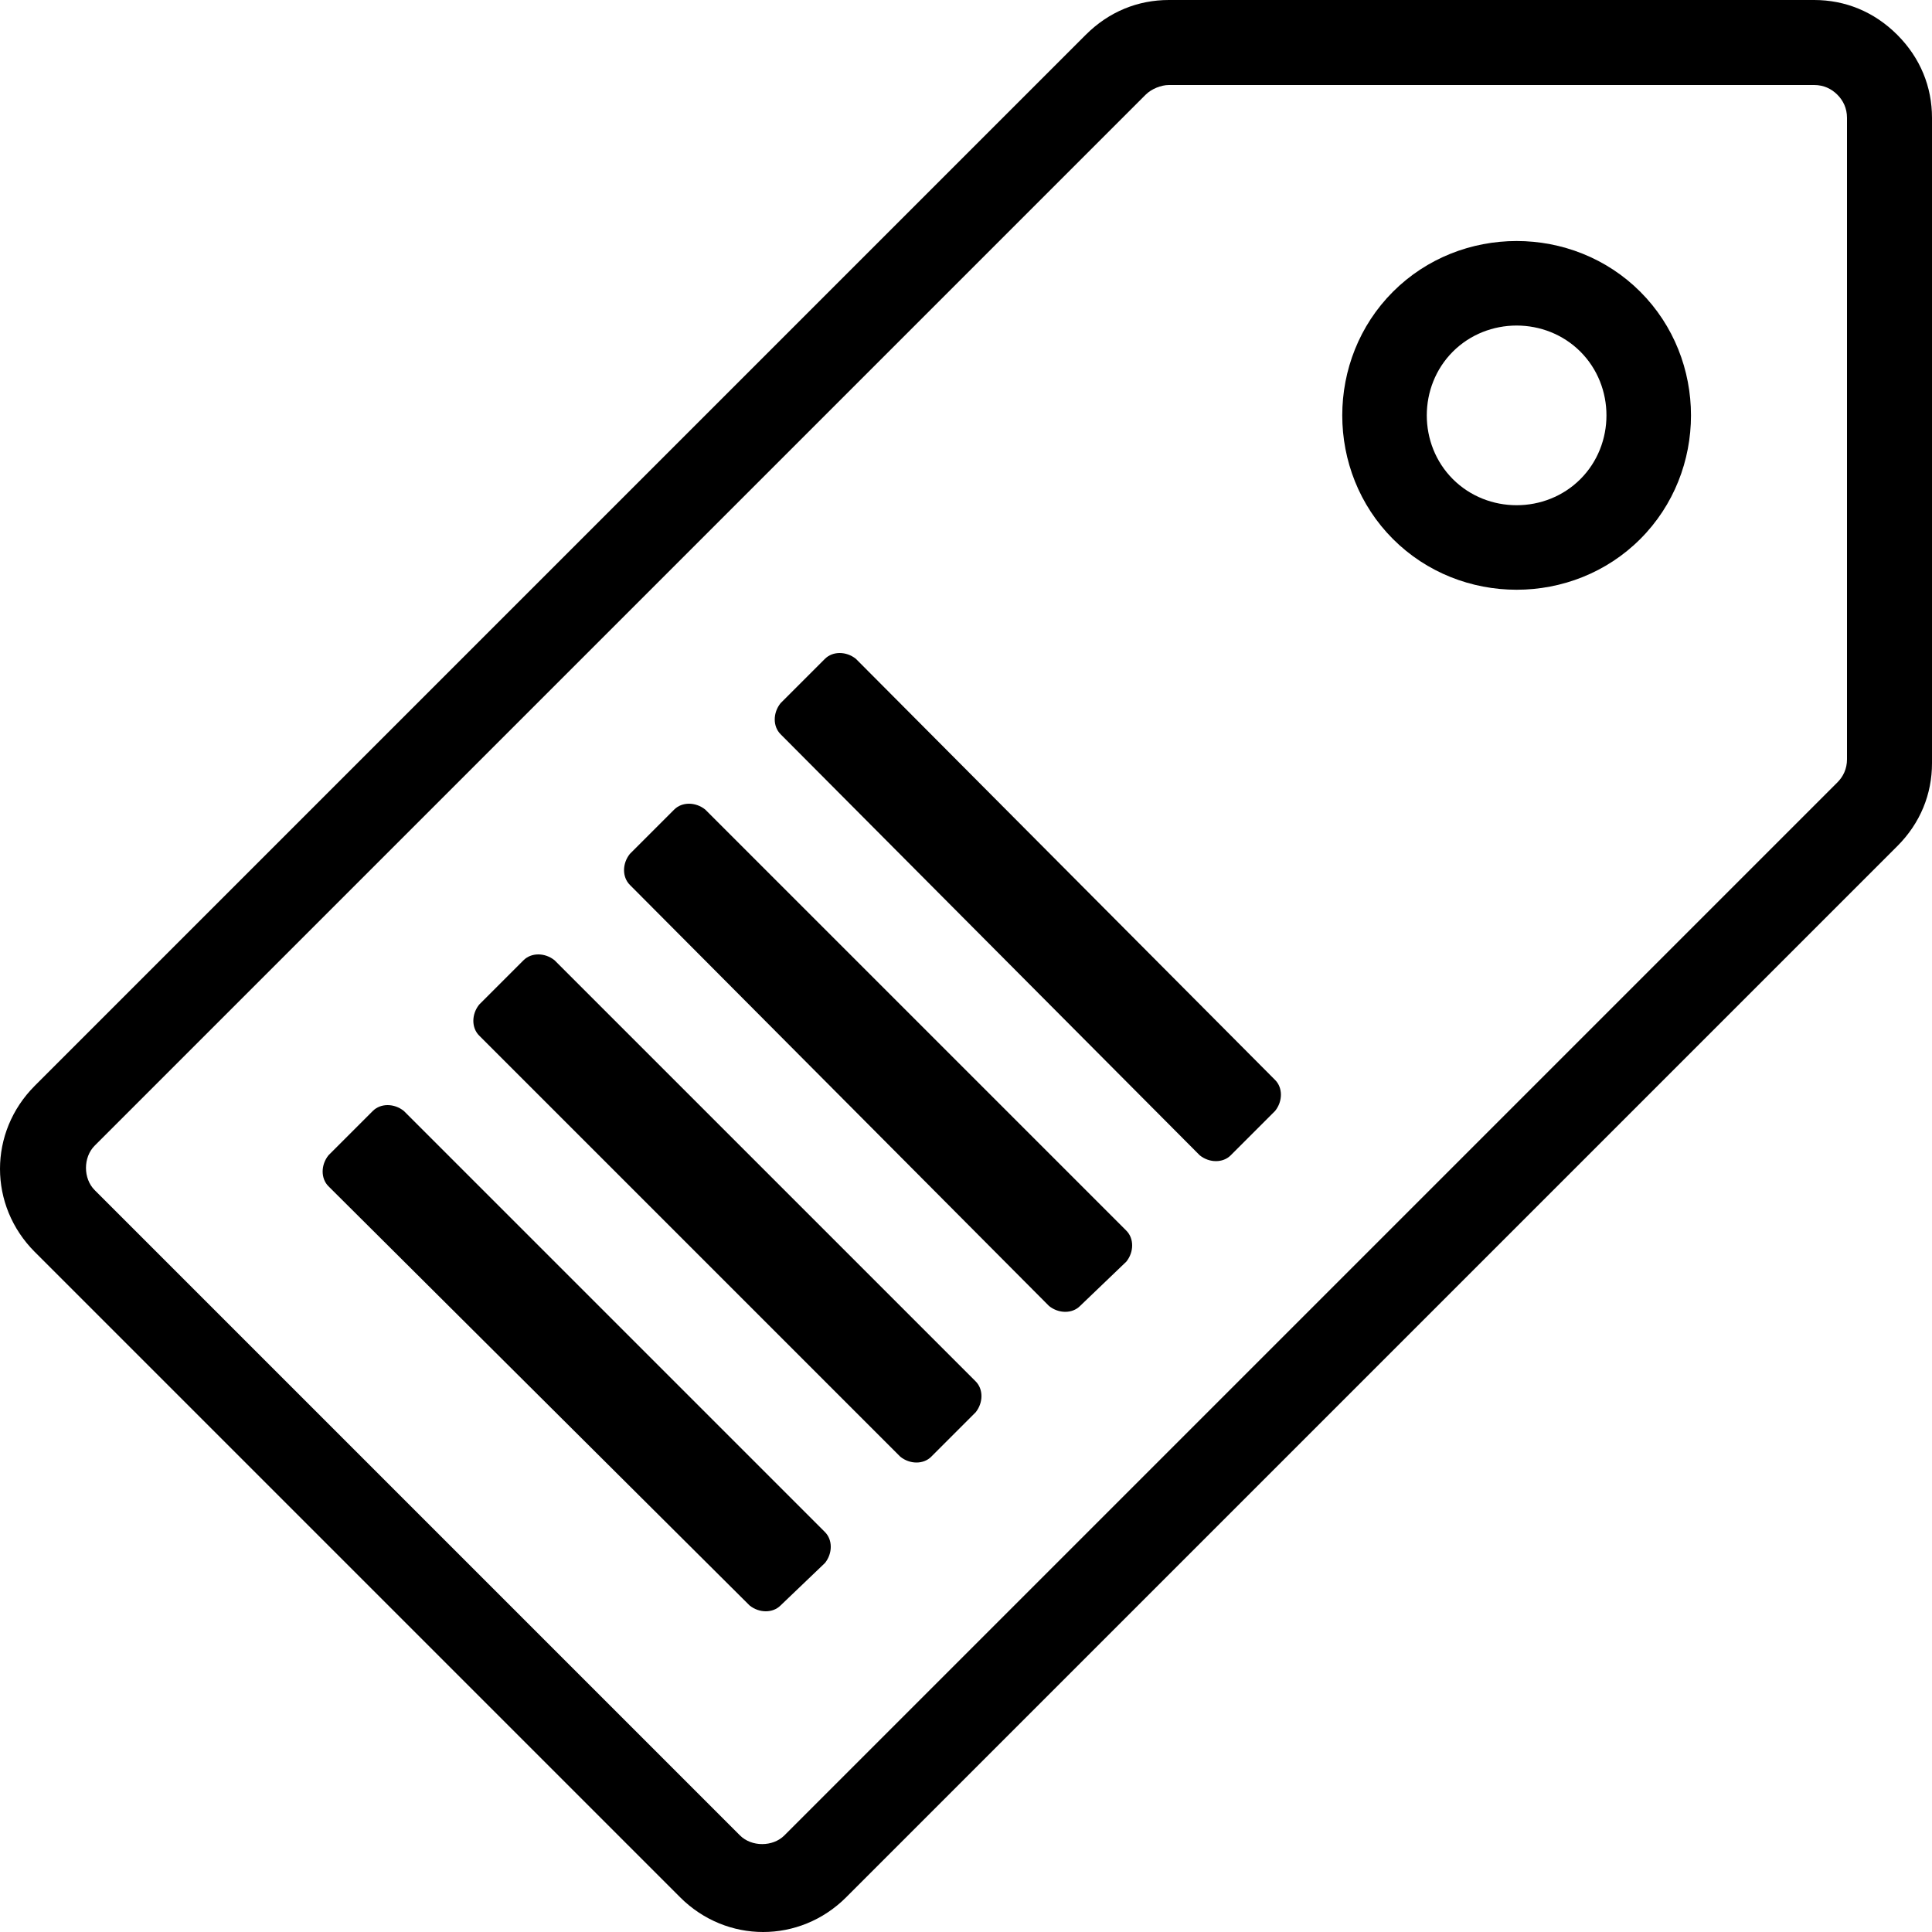 <?xml version="1.0" encoding="utf-8"?>
<!-- Generator: Adobe Illustrator 19.0.0, SVG Export Plug-In . SVG Version: 6.00 Build 0)  -->
<svg version="1.1" id="Layer_1" xmlns="http://www.w3.org/2000/svg" xmlns:xlink="http://www.w3.org/1999/xlink" x="0px" y="0px"
	 viewBox="0 0 100 100" style="enable-background:new 0 0 100 100;" xml:space="preserve">
<g id="XMLID_1_">
	<g id="XMLID_15_">
		<path id="XMLID_5_" d="M35.2,98.2L1.8,64.8c-2.4-2.4-2.4-6.2,0-8.6L56.2,1.8C57.4,0.6,58.9,0,60.5,0l33.4,0c1.6,0,3.1,0.6,4.3,1.8
			s1.8,2.7,1.8,4.3l0,33.4c0,1.6-0.6,3.1-1.8,4.3L43.8,98.2C41.4,100.6,37.6,100.6,35.2,98.2z M95.1,4.9c-0.3-0.3-0.7-0.5-1.2-0.5
			l-33.4,0c-0.4,0-0.9,0.2-1.2,0.5L4.9,59.3c-0.6,0.6-0.6,1.7,0,2.3l33.4,33.4c0.6,0.6,1.7,0.6,2.3,0l54.5-54.5
			c0.3-0.3,0.5-0.7,0.5-1.2V6.1C95.6,5.6,95.4,5.2,95.1,4.9z"/>
	</g>
	<g id="XMLID_14_">
		<path id="XMLID_2_" d="M72.1,27.9c-3.5-3.5-3.5-9.3,0-12.8c3.5-3.5,9.3-3.5,12.8,0c3.5,3.5,3.5,9.3,0,12.8
			C81.4,31.4,75.6,31.4,72.1,27.9z M81.8,18.2c-1.8-1.8-4.8-1.8-6.6,0c-1.8,1.8-1.8,4.8,0,6.6c1.8,1.8,4.8,1.8,6.6,0
			C83.6,23,83.6,20,81.8,18.2z"/>
	</g>
	<g id="XMLID_13_">
		<path id="XMLID_23_" d="M40.4,83.1c-0.4,0.4-1.1,0.4-1.6,0L17,61.4c-0.4-0.4-0.4-1.1,0-1.6l2.3-2.3c0.4-0.4,1.1-0.4,1.6,0
			l21.8,21.8c0.4,0.4,0.4,1.1,0,1.6L40.4,83.1z"/>
	</g>
	<g id="XMLID_11_">
		<path id="XMLID_21_" d="M48.2,75.4c-0.4,0.4-1.1,0.4-1.6,0L24.8,53.6c-0.4-0.4-0.4-1.1,0-1.6l2.3-2.3c0.4-0.4,1.1-0.4,1.6,0
			l21.8,21.8c0.4,0.4,0.4,1.1,0,1.6L48.2,75.4z"/>
	</g>
	<g id="XMLID_9_">
		<path id="XMLID_19_" d="M55.9,67.6c-0.4,0.4-1.1,0.4-1.6,0L32.6,45.8c-0.4-0.4-0.4-1.1,0-1.6l2.3-2.3c0.4-0.4,1.1-0.4,1.6,0
			l21.8,21.8c0.4,0.4,0.4,1.1,0,1.6L55.9,67.6z"/>
	</g>
	<g id="XMLID_7_">
		<path id="XMLID_17_" d="M63.7,59.8c-0.4,0.4-1.1,0.4-1.6,0L40.4,38c-0.4-0.4-0.4-1.1,0-1.6l2.3-2.3c0.4-0.4,1.1-0.4,1.6,0L66,55.9
			c0.4,0.4,0.4,1.1,0,1.6L63.7,59.8z"/>
	</g>
</g>
</svg>
